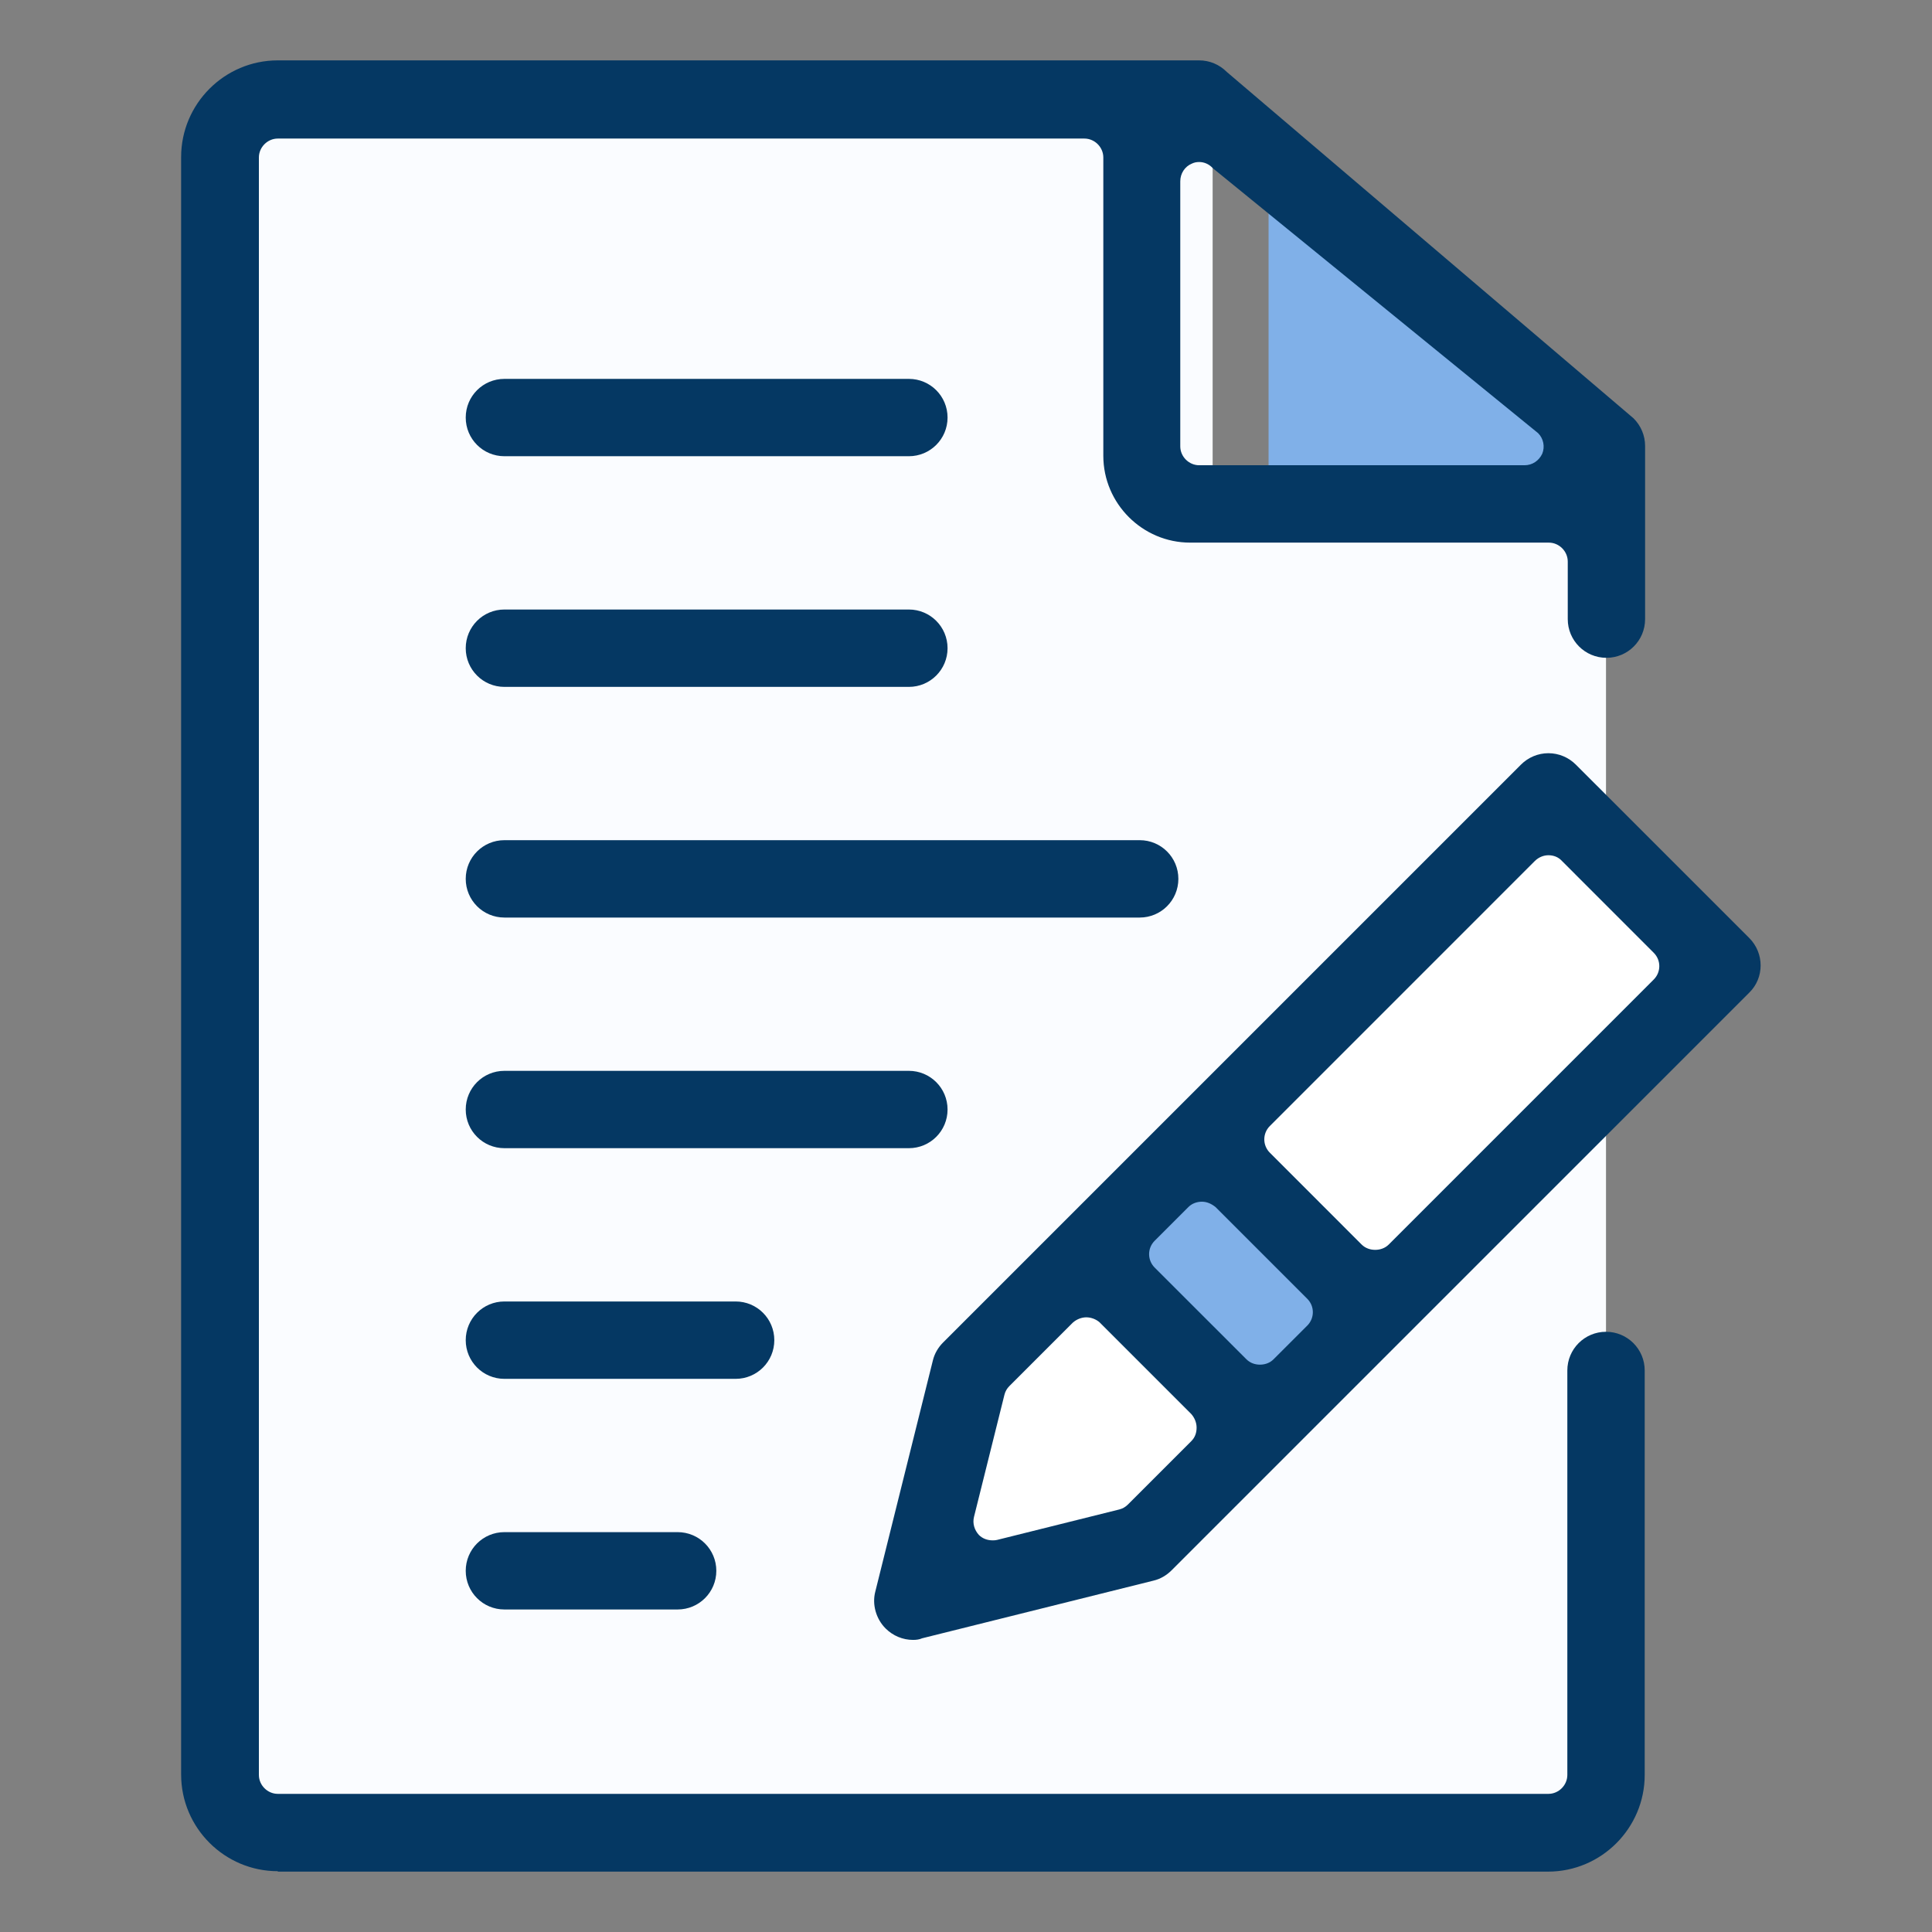 <svg width="64" height="64" viewBox="0 0 64 64" fill="none" xmlns="http://www.w3.org/2000/svg">
<rect x="0" y="0" width="64" height="64" fill="#808080" stroke="none"/>
<path d="M40.17 16.696V3.406H7.799V21.807V60.312H53.201V21.807V16.696H40.17Z" fill="#FAFCFF"/>
<path d="M35.946 41.389L31.816 45.532V53.042L38.468 51.039L42.025 47.468L35.946 41.389Z" fill="white"/>
<path d="M36.928 40.929L42.516 46.531L45.828 43.218L40.621 38.012L36.928 40.929Z" fill="#80B0E8"/>
<path d="M40.77 37.111L51.237 26.629L56.88 32.272L46.222 42.931L40.77 37.111Z" fill="white"/>
<path d="M42.023 3.625V16.692H53.696V13.666L42.023 3.625Z" fill="#80B0E8"/>
<path d="M9.203 61.986C7.445 61.986 6 60.555 6 58.783V5.203C6 3.445 7.431 2 9.203 2H39.725C40.065 2 40.393 2.136 40.638 2.382L54.114 13.858C54.36 14.104 54.496 14.431 54.496 14.771V20.51C54.496 21.218 53.924 21.791 53.215 21.791C52.506 21.791 51.934 21.218 51.934 20.51V18.602C51.934 18.261 51.647 17.975 51.307 17.975H39.425C37.844 17.975 36.549 16.68 36.549 15.099V5.217C36.549 4.876 36.263 4.59 35.922 4.59H9.203C8.862 4.59 8.576 4.876 8.576 5.217V58.797C8.576 59.138 8.862 59.424 9.203 59.424H51.293C51.634 59.424 51.92 59.138 51.92 58.797V45.398C51.92 44.69 52.492 44.117 53.201 44.117C53.91 44.117 54.483 44.69 54.483 45.398V58.797C54.483 60.555 53.051 62 51.279 62H9.203V61.986ZM39.725 5.367C39.643 5.367 39.561 5.38 39.479 5.421C39.248 5.517 39.098 5.748 39.098 6.007V14.785C39.098 15.126 39.384 15.412 39.725 15.412H50.502C50.761 15.412 50.98 15.262 51.089 15.03C51.184 14.799 51.13 14.526 50.952 14.349L40.175 5.571C40.052 5.435 39.888 5.367 39.725 5.367Z" fill="#053863"/>
<path d="M16.709 30.395C16 30.395 15.428 29.822 15.428 29.113C15.428 28.404 16 27.832 16.709 27.832H37.754C38.463 27.832 39.035 28.404 39.035 29.113C39.035 29.822 38.463 30.395 37.754 30.395H16.709Z" fill="#053863"/>
<path d="M16.709 38.035C16 38.035 15.428 37.463 15.428 36.754C15.428 36.045 16 35.473 16.709 35.473H30.108C30.816 35.473 31.389 36.045 31.389 36.754C31.389 37.463 30.816 38.035 30.108 38.035H16.709Z" fill="#053863"/>
<path d="M16.709 22.754C16 22.754 15.428 22.181 15.428 21.473C15.428 20.764 16 20.191 16.709 20.191H30.108C30.816 20.191 31.389 20.764 31.389 21.473C31.389 22.181 30.816 22.754 30.108 22.754H16.709Z" fill="#053863"/>
<path d="M16.709 15.113C16 15.113 15.428 14.541 15.428 13.832C15.428 13.123 16 12.551 16.709 12.551H30.108C30.816 12.551 31.389 13.123 31.389 13.832C31.389 14.541 30.816 15.113 30.108 15.113H16.709Z" fill="#053863"/>
<path d="M16.709 45.676C16 45.676 15.428 45.103 15.428 44.395C15.428 43.686 16 43.113 16.709 43.113H24.369C25.078 43.113 25.65 43.686 25.65 44.395C25.65 45.103 25.078 45.676 24.369 45.676H16.709Z" fill="#053863"/>
<path d="M16.709 53.316C16 53.316 15.428 52.744 15.428 52.035C15.428 51.326 16 50.754 16.709 50.754H22.447C23.156 50.754 23.729 51.326 23.729 52.035C23.729 52.744 23.156 53.316 22.447 53.316H16.709Z" fill="#053863"/>
<path d="M30.248 54.324C29.907 54.324 29.58 54.188 29.335 53.943C29.021 53.629 28.885 53.152 28.994 52.73L30.902 45.069C30.957 44.838 31.08 44.633 31.243 44.47L50.38 25.333C50.625 25.087 50.952 24.951 51.293 24.951C51.634 24.951 51.961 25.087 52.206 25.333L57.945 31.071C58.449 31.575 58.449 32.393 57.945 32.884L38.808 52.021C38.644 52.184 38.44 52.307 38.208 52.361L30.548 54.27C30.453 54.311 30.357 54.324 30.248 54.324ZM35.986 43.638C35.823 43.638 35.659 43.706 35.537 43.815L33.438 45.914C33.356 45.996 33.301 46.092 33.274 46.201L32.265 50.249C32.211 50.467 32.279 50.685 32.429 50.849C32.552 50.971 32.715 51.026 32.879 51.026C32.933 51.026 32.974 51.026 33.029 51.012L37.077 50.003C37.186 49.976 37.281 49.922 37.363 49.84L39.462 47.741C39.585 47.618 39.639 47.468 39.639 47.291C39.639 47.127 39.571 46.964 39.462 46.841L36.423 43.802C36.314 43.706 36.15 43.638 35.986 43.638ZM39.816 39.808C39.653 39.808 39.489 39.863 39.367 39.985L38.249 41.103C38.004 41.348 38.004 41.743 38.249 41.989L41.289 45.028C41.411 45.151 41.575 45.206 41.738 45.206C41.902 45.206 42.066 45.151 42.188 45.028L43.306 43.911C43.551 43.665 43.551 43.27 43.306 43.025L40.266 39.985C40.13 39.876 39.98 39.808 39.816 39.808ZM51.293 28.331C51.13 28.331 50.966 28.4 50.843 28.522L42.066 37.3C41.82 37.545 41.82 37.941 42.066 38.186L45.105 41.226C45.228 41.348 45.391 41.403 45.555 41.403C45.718 41.403 45.882 41.348 46.005 41.226L54.782 32.448C55.028 32.202 55.028 31.807 54.782 31.562L51.743 28.522C51.62 28.386 51.457 28.331 51.293 28.331Z" fill="#053863"/>
</svg>
